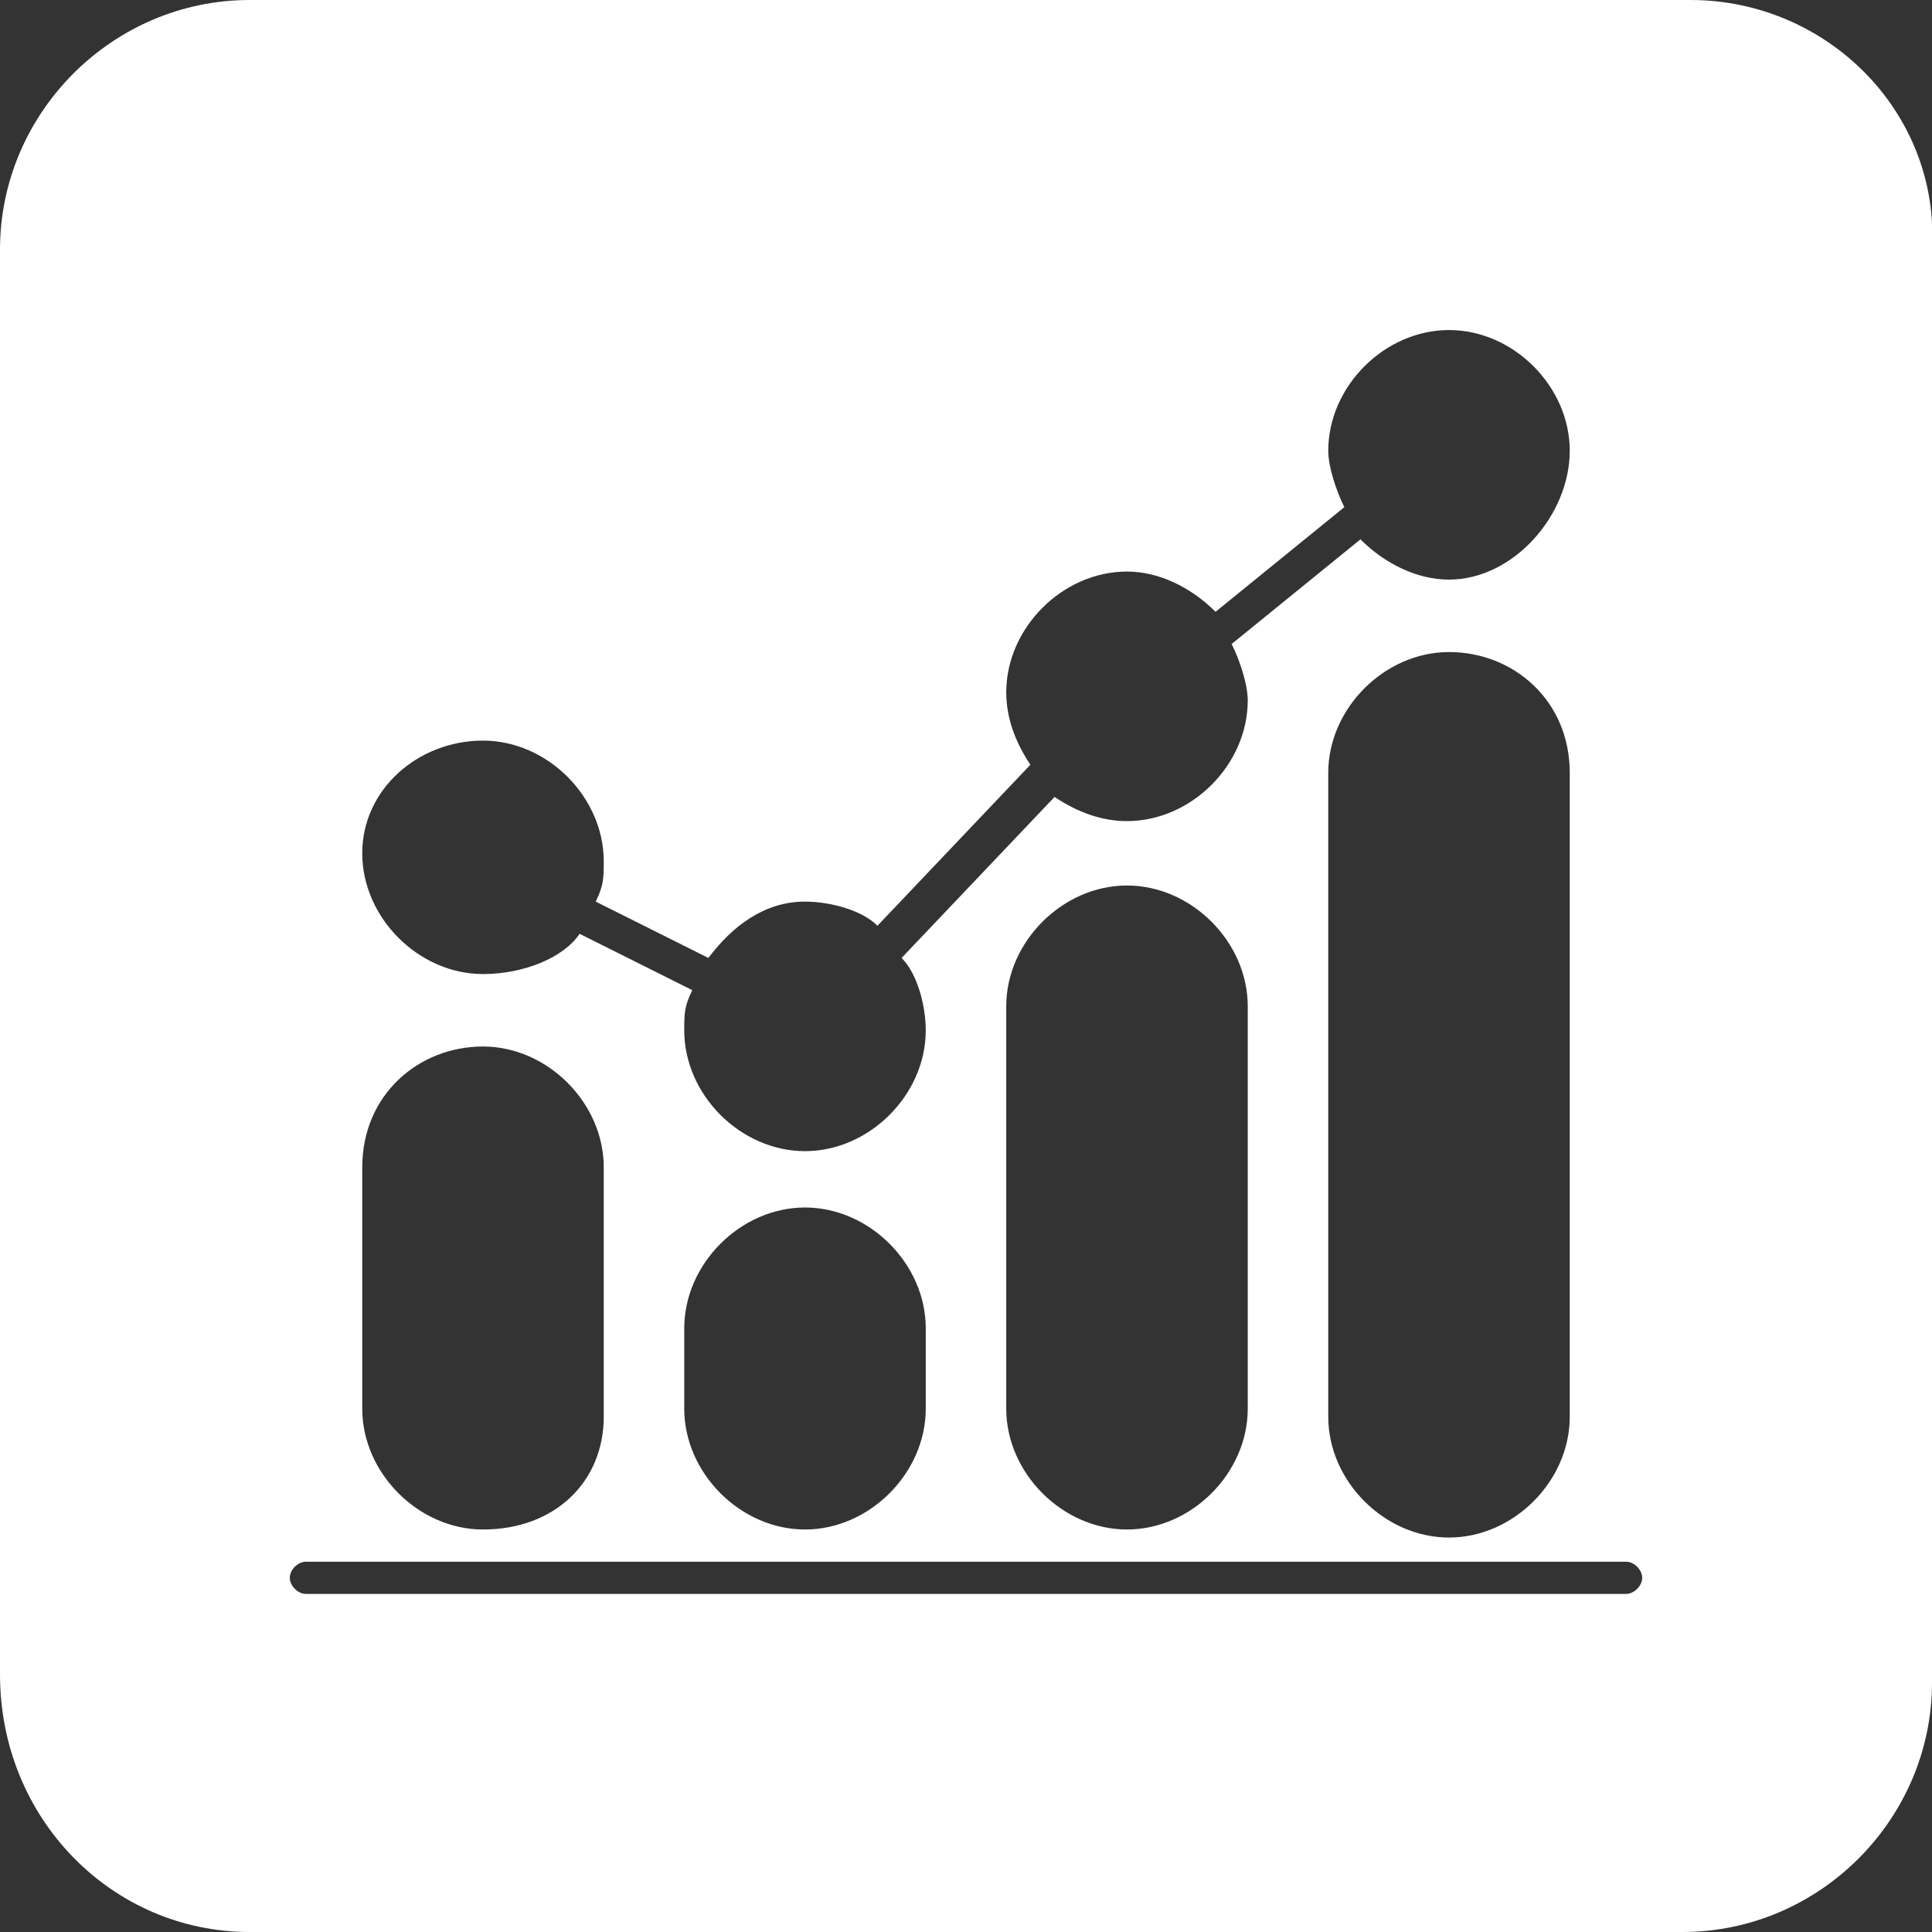 <?xml version="1.0" encoding="utf-8"?>
<!-- Generator: Adobe Illustrator 23.1.0, SVG Export Plug-In . SVG Version: 6.00 Build 0)  -->
<svg version="1.1" id="Layer_1" xmlns="http://www.w3.org/2000/svg" xmlns:xlink="http://www.w3.org/1999/xlink" x="0px" y="0px"
	 viewBox="0 0 24 24" style="enable-background:new 0 0 24 24;" xml:space="preserve">
<rect x="0" y="0" width="24" height="24" fill="#333333" stroke="none"/>
<style type="text/css">
	.st0{fill:#FFFFFF;}
</style>
<path class="st0" d="M21,0H3.1C1.4,0,0,1.4,0,3.1v17.7C0,22.6,1.4,24,3.1,24h17.8c1.7,0,3.1-1.4,3.1-3.1V3.1C24.1,1.4,22.7,0,21,0z
	 M6,9.2c0.8,0,1.5,0.7,1.5,1.5c0,0.2,0,0.3-0.1,0.5l1.4,0.7c0.3-0.4,0.7-0.7,1.2-0.7c0.3,0,0.7,0.1,0.9,0.3l1.9-2
	c-0.2-0.3-0.3-0.6-0.3-0.9c0-0.8,0.7-1.5,1.5-1.5c0.4,0,0.8,0.2,1.1,0.5l1.6-1.3c-0.1-0.2-0.2-0.5-0.2-0.7c0-0.8,0.7-1.5,1.5-1.5
	s1.5,0.7,1.5,1.5c0,0.8-0.7,1.6-1.5,1.6c-0.4,0-0.8-0.2-1.1-0.5L15.3,8c0.1,0.2,0.2,0.5,0.2,0.7c0,0.8-0.7,1.5-1.5,1.5
	c-0.3,0-0.6-0.1-0.9-0.3l-1.9,2c0.2,0.2,0.3,0.6,0.3,0.9c0,0.8-0.7,1.5-1.5,1.5s-1.5-0.7-1.5-1.5c0-0.2,0-0.3,0.1-0.5l-1.4-0.7
	C7,11.9,6.5,12.1,6,12.1c-0.8,0-1.5-0.7-1.5-1.5C4.5,9.8,5.2,9.2,6,9.2z M19.5,9.6v8c0,0.8-0.7,1.5-1.5,1.5s-1.5-0.7-1.5-1.5v-8
	c0-0.8,0.7-1.5,1.5-1.5S19.5,8.7,19.5,9.6z M15.5,12.5v5c0,0.8-0.7,1.5-1.5,1.5s-1.5-0.7-1.5-1.5v-5c0-0.8,0.7-1.5,1.5-1.5
	S15.5,11.7,15.5,12.5z M11.5,16.5v1c0,0.8-0.7,1.5-1.5,1.5s-1.5-0.7-1.5-1.5v-1c0-0.8,0.7-1.5,1.5-1.5S11.5,15.7,11.5,16.5z
	 M4.5,14.5C4.5,13.6,5.2,13,6,13s1.5,0.7,1.5,1.5v3.1C7.5,18.4,6.9,19,6,19c-0.8,0-1.5-0.7-1.5-1.5V14.5z M20.2,19.8H3.8
	c-0.1,0-0.2-0.1-0.2-0.2c0-0.1,0.1-0.2,0.2-0.2h16.4c0.1,0,0.2,0.1,0.2,0.2C20.4,19.7,20.3,19.8,20.2,19.8z"/>
</svg>
